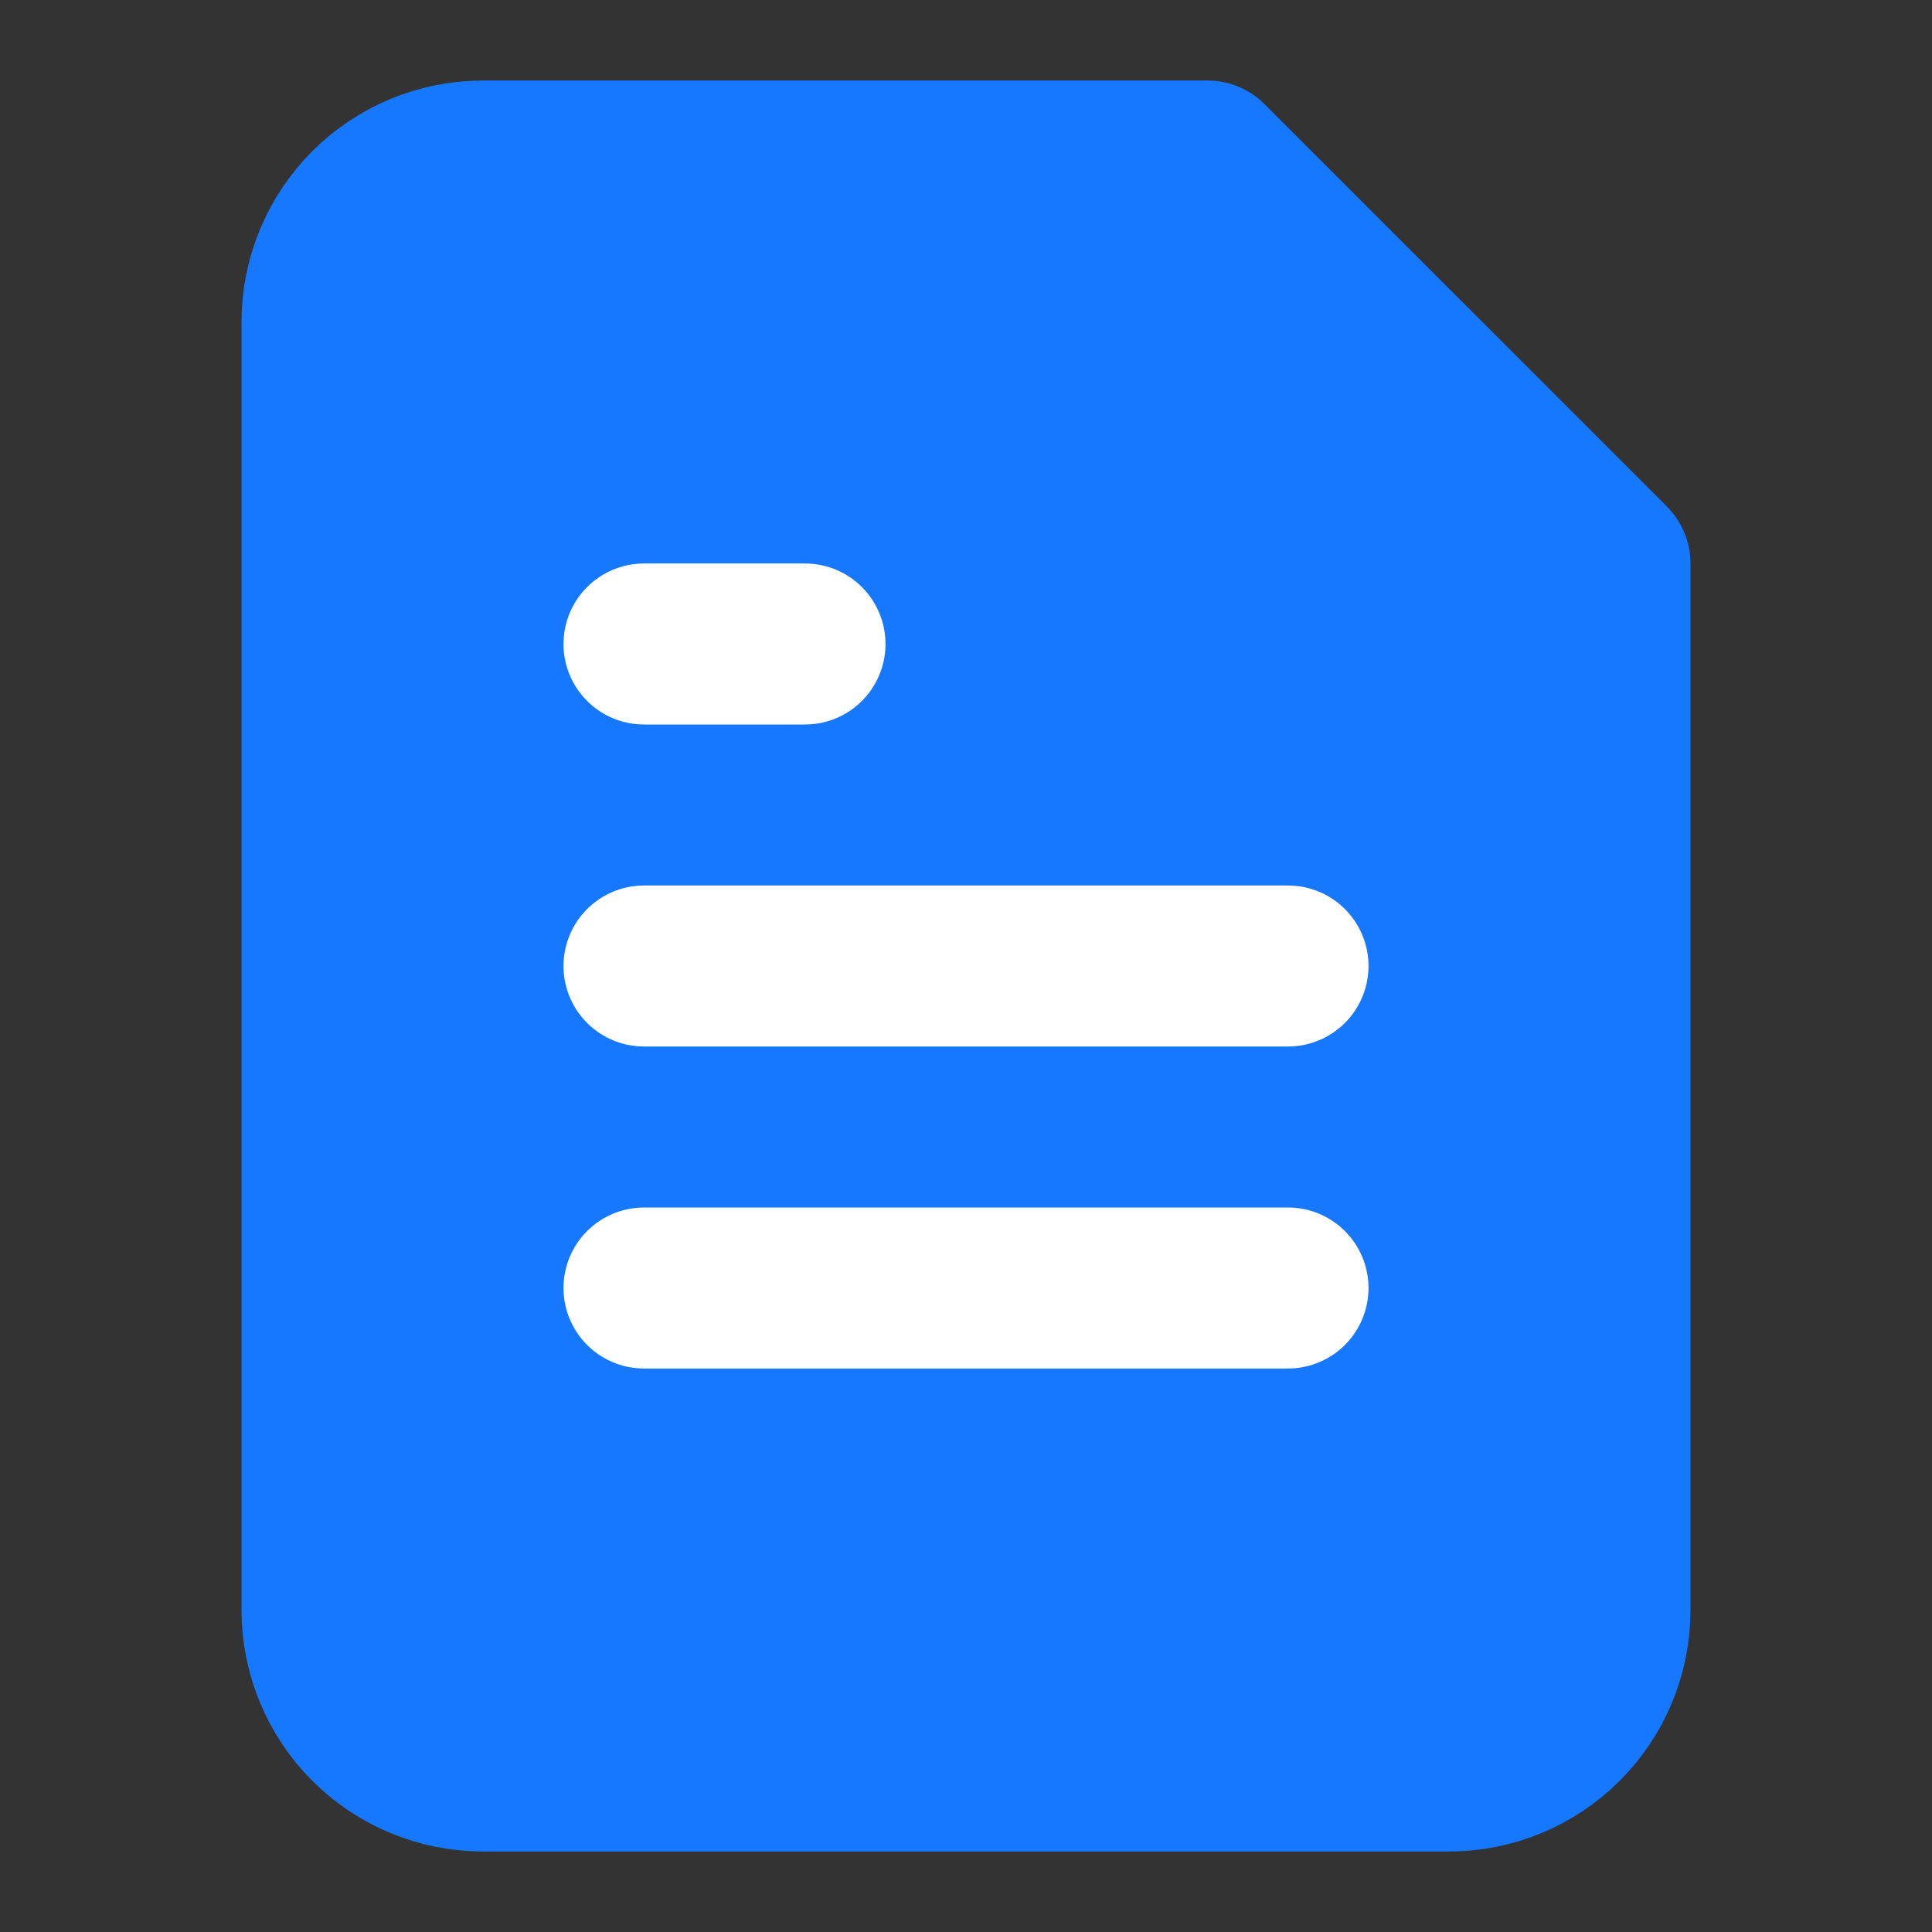 <svg width="24" height="24" viewBox="0 0 24 24" fill="none" xmlns="http://www.w3.org/2000/svg">
<rect x="0" y="0" width="24" height="24" fill="#333333" stroke="none"/>
<path d="M15 2H6C5.47 2 4.961 2.211 4.586 2.586C4.211 2.961 4 3.47 4 4V20C4 20.53 4.211 21.039 4.586 21.414C4.961 21.789 5.47 22 6 22H18C18.53 22 19.039 21.789 19.414 21.414C19.789 21.039 20 20.53 20 20V7L15 2Z" fill="#1677FF" stroke="#1677FF" stroke-width="2" stroke-linecap="round" stroke-linejoin="round"/>
<path d="M10 8H8" stroke="white" stroke-width="2" stroke-linecap="round" stroke-linejoin="round"/>
<path d="M16 12H12H8" stroke="white" stroke-width="2" stroke-linecap="round" stroke-linejoin="round"/>
<path d="M16 16H8" stroke="white" stroke-width="2" stroke-linecap="round" stroke-linejoin="round"/>
</svg>
